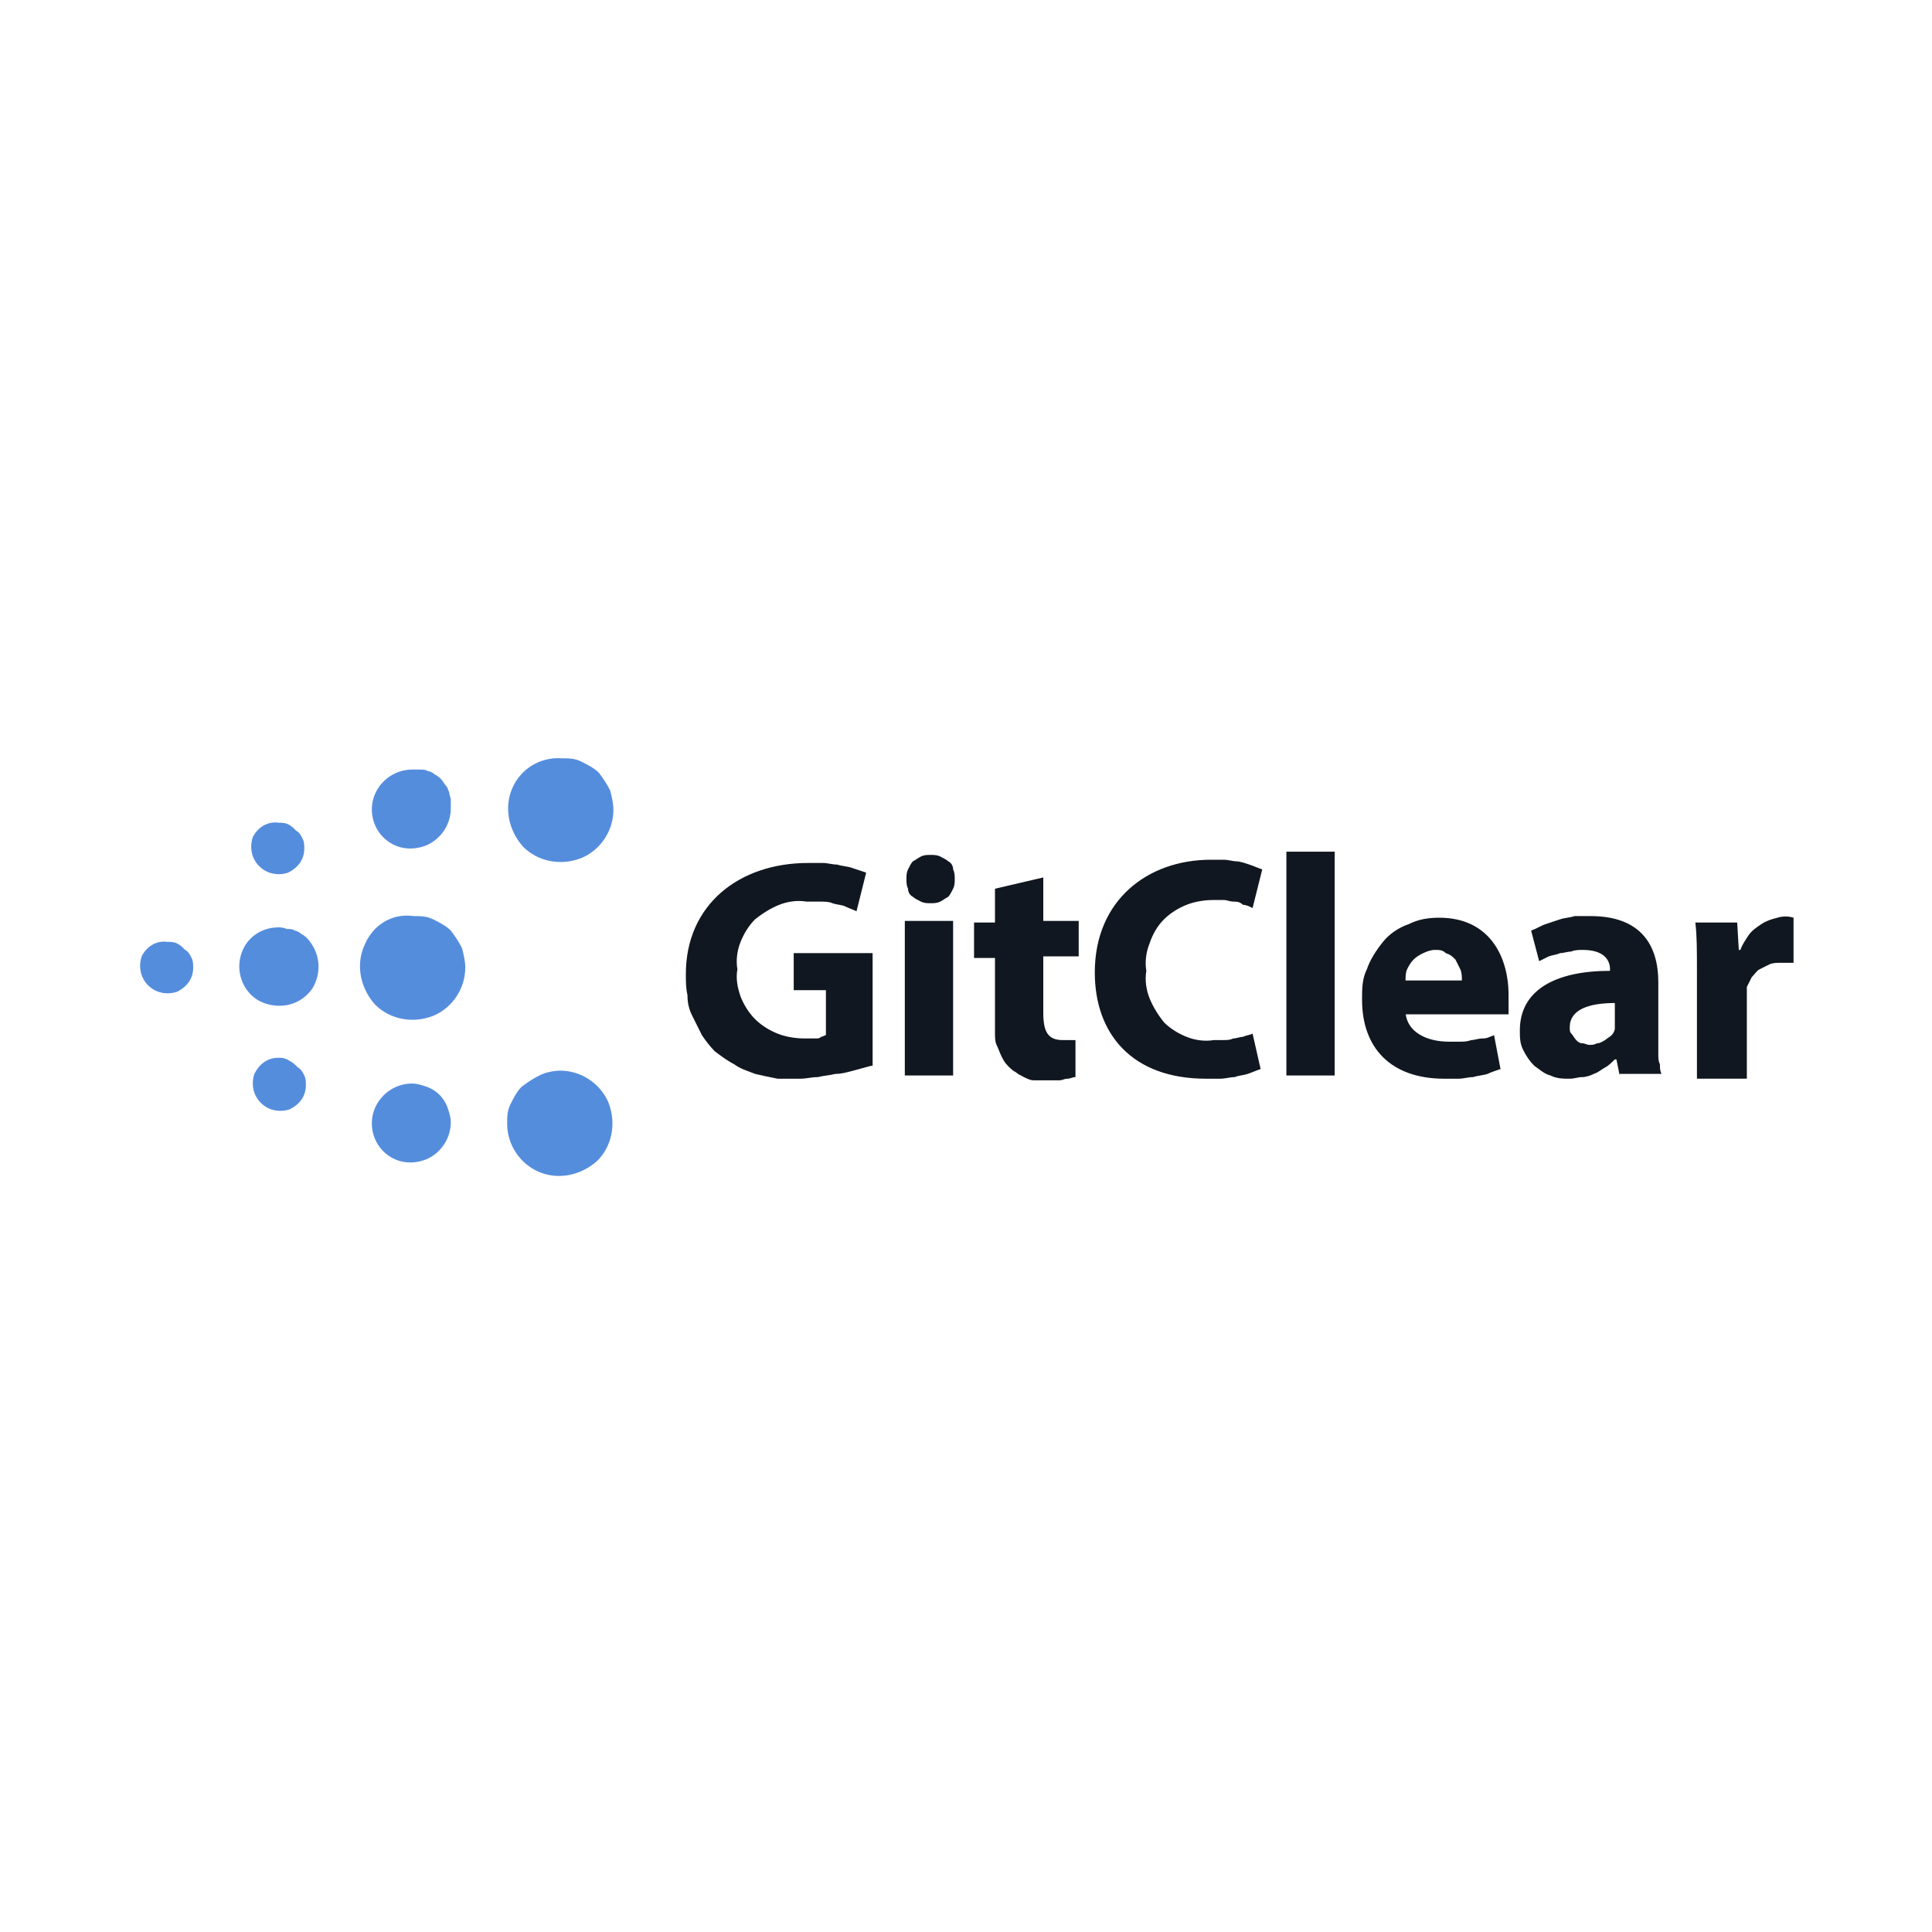 <svg xmlns="http://www.w3.org/2000/svg" viewBox="0 0 120 60" height="1em" width="1em">
  <switch>
    <g>
      <path d="M15.7 22c-.2.6-.1 1.3.4 1.8s1.2.6 1.8.4c.6-.3 1-.8 1-1.5 0-.2 0-.4-.1-.6-.1-.2-.2-.4-.4-.5-.2-.2-.3-.3-.5-.4-.2-.1-.4-.1-.6-.1-.7-.1-1.3.3-1.6.9zm7.6-2.7c-.4.9-.2 2 .5 2.7.7.7 1.7.9 2.7.5.9-.4 1.5-1.3 1.5-2.3v-.5c0-.2-.1-.3-.1-.5-.1-.2-.1-.3-.2-.4-.1-.1-.2-.3-.3-.4-.1-.1-.2-.2-.4-.3-.1-.1-.3-.2-.4-.2-.2-.1-.3-.1-.5-.1h-.5c-1 0-1.9.6-2.3 1.5zm8.5-.3c-.5 1.2-.2 2.6.7 3.6.9.9 2.3 1.2 3.6.7 1.2-.5 2-1.7 2-3 0-.4-.1-.8-.2-1.2-.2-.4-.4-.7-.7-1.1-.3-.3-.7-.5-1.1-.7-.4-.2-.8-.2-1.2-.2-1.4-.1-2.6.7-3.1 1.9zm-23 10.4c-.2.6-.1 1.3.4 1.8s1.2.6 1.8.4c.6-.3 1-.8 1-1.5 0-.2 0-.4-.1-.6-.1-.2-.2-.4-.4-.5-.2-.2-.3-.3-.5-.4-.2-.1-.4-.1-.6-.1-.7-.1-1.3.3-1.6.9zm8.5-1.8c-1.2 0-2.2.8-2.4 2-.2 1.1.4 2.3 1.5 2.7 1.1.4 2.3.1 3-.9.6-1 .5-2.2-.3-3.1-.1-.1-.2-.2-.4-.3-.1-.1-.3-.2-.4-.2-.1-.1-.3-.1-.5-.1-.2-.1-.4-.1-.5-.1zm5.3 1.2c-.5 1.2-.2 2.6.7 3.6.9.9 2.3 1.2 3.6.7 1.2-.5 2-1.7 2-3 0-.4-.1-.8-.2-1.2-.2-.4-.4-.7-.7-1.1-.3-.3-.7-.5-1.1-.7-.4-.2-.8-.2-1.2-.2-1.4-.2-2.6.6-3.1 1.9zm-5.3 6.9c-.7 0-1.2.4-1.5 1-.2.6-.1 1.3.4 1.8s1.2.6 1.8.4c.6-.3 1-.8 1-1.5 0-.2 0-.4-.1-.6-.1-.2-.2-.4-.4-.5-.2-.2-.3-.3-.5-.4-.3-.2-.5-.2-.7-.2zm6 3.1c-.4.9-.2 2 .5 2.7.7.7 1.7.9 2.7.5.9-.4 1.5-1.3 1.5-2.3 0-.3-.1-.6-.2-.9-.1-.3-.3-.6-.5-.8-.2-.2-.5-.4-.8-.5-.3-.1-.6-.2-.9-.2-1 0-1.9.6-2.3 1.5zm10.2-2c-.4.2-.7.4-1.1.7-.3.3-.5.7-.7 1.1-.2.4-.2.8-.2 1.2 0 1.3.8 2.5 2 3s2.6.2 3.6-.7c.9-.9 1.2-2.3.7-3.6-.5-1.2-1.7-2-3-2-.4 0-.9.1-1.3.3z" fill="#558ddd"/>
      <path d="M54.1 36.2c-.4.1-.7.2-1.1.3-.4.1-.7.2-1.1.2-.4.1-.7.1-1.1.2-.4 0-.7.1-1.1.1h-1.4c-.5-.1-1-.2-1.4-.3-.5-.2-.9-.3-1.3-.6-.4-.2-.8-.5-1.2-.8-.3-.3-.6-.7-.8-1l-.6-1.2c-.2-.4-.3-.8-.3-1.3-.1-.4-.1-.9-.1-1.3 0-4.3 3.3-6.9 7.6-6.9h.9c.3 0 .6.1.9.1.3.1.6.1.9.2l.9.3-.6 2.4c-.2-.1-.5-.2-.7-.3-.2-.1-.5-.1-.8-.2-.2-.1-.5-.1-.8-.1h-.8c-.6-.1-1.2 0-1.7.2s-1 .5-1.5.9c-.4.4-.7.9-.9 1.4-.2.5-.3 1.1-.2 1.7-.1.6 0 1.1.2 1.7.2.5.5 1 .9 1.4.4.4.9.7 1.4.9.5.2 1.1.3 1.7.3h.7c.1 0 .2 0 .3-.1.1 0 .2-.1.3-.1v-2.8h-2v-2.3h4.9v7zm5.1-11c-.1.2-.2.4-.3.5-.2.1-.3.2-.5.3-.2.1-.4.1-.6.1-.2 0-.4 0-.6-.1-.2-.1-.4-.2-.5-.3-.2-.1-.3-.3-.3-.5-.1-.2-.1-.4-.1-.6 0-.2 0-.4.1-.6.1-.2.2-.4.3-.5.2-.1.3-.2.5-.3.2-.1.4-.1.6-.1.2 0 .4 0 .6.1.2.1.4.2.5.3.2.1.3.3.3.5.1.2.1.4.1.6 0 .2 0 .4-.1.6zm-3 11.6v-9.6h3v9.6h-3zm8.6-12.3v2.7H67v2.2h-2.2v3.5c0 1.2.3 1.7 1.2 1.7h.8v2.3c-.2 0-.3.1-.5.1s-.3.1-.5.1h-1.6c-.2 0-.4-.1-.6-.2-.2-.1-.4-.2-.5-.3-.2-.1-.3-.2-.5-.4s-.3-.4-.4-.6c-.1-.2-.2-.5-.3-.7-.1-.2-.1-.5-.1-.7v-4.7h-1.3v-2.2h1.3v-2.1l3-.7zm13.5 11.9c-.3.1-.5.2-.8.3-.3.1-.6.1-.8.2-.3 0-.6.1-.9.1h-.9c-4.6 0-6.9-2.8-6.9-6.6 0-4.5 3.3-7 7.2-7h.8c.3 0 .6.1.8.1s.5.1.8.2c.3.1.5.2.8.3l-.6 2.4c-.2-.1-.4-.2-.6-.2-.2-.2-.4-.2-.6-.2-.2 0-.4-.1-.6-.1h-.6c-.6 0-1.2.1-1.7.3-.5.2-1 .5-1.4.9-.4.4-.7.9-.9 1.5-.2.5-.3 1.1-.2 1.7-.1.6 0 1.2.2 1.7s.5 1 .9 1.5c.4.4.9.7 1.4.9.5.2 1.1.3 1.7.2h.6c.2 0 .4 0 .6-.1.2 0 .4-.1.6-.1.2-.1.4-.1.6-.2l.5 2.2zm1.6-13.5h3v13.9h-3V22.9zm7.4 10c.1 1.2 1.3 1.8 2.7 1.8h.7c.2 0 .4 0 .7-.1.2 0 .4-.1.7-.1s.4-.1.7-.2l.4 2.1c-.3.1-.6.2-.8.3-.3.1-.6.1-.9.2-.3 0-.6.1-.9.1h-.9c-3.3 0-5.1-1.9-5.1-4.9 0-.7 0-1.3.3-1.9.2-.6.6-1.2 1-1.7s1-.9 1.6-1.1c.6-.3 1.2-.4 1.9-.4 3.1 0 4.3 2.4 4.3 4.8V33h-6.4zm3.5-2c0-.2 0-.5-.1-.7l-.3-.6c-.2-.2-.3-.3-.6-.4-.2-.2-.4-.2-.7-.2-.2 0-.5.1-.7.2-.2.1-.4.2-.6.4-.2.2-.3.4-.4.6-.1.2-.1.5-.1.7h3.5zm9.8 5.9l-.2-1h-.1c-.2.2-.4.4-.6.5-.2.1-.4.3-.7.4-.2.1-.5.2-.7.2-.3 0-.5.1-.8.1-.4 0-.8 0-1.2-.2-.4-.1-.7-.4-1-.6-.3-.3-.5-.6-.7-1-.2-.4-.2-.8-.2-1.2 0-2.5 2.2-3.7 5.6-3.7v-.1c0-.5-.3-1.2-1.7-1.2-.2 0-.5 0-.7.1-.2 0-.5.1-.7.1-.2.1-.4.1-.7.2l-.6.3-.5-1.9c.3-.1.6-.3.9-.4l.9-.3c.3-.1.6-.1.9-.2h1c3.2 0 4.2 1.9 4.2 4.1v4.5c0 .2 0 .4.1.6 0 .2 0 .4.1.6h-2.6zm-.3-4.5c-1.6 0-2.8.4-2.8 1.5 0 .2 0 .3.1.4.1.1.2.3.3.4.1.1.2.2.4.2.1 0 .3.1.4.1.2 0 .3 0 .5-.1.2 0 .3-.1.5-.2.1-.1.3-.2.4-.3.1-.1.2-.3.2-.4v-.1-.1-.1-1.3zm5.1-1.9c0-1.4 0-2.3-.1-3.1h2.6l.1 1.7h.1c.1-.3.3-.6.5-.9.2-.3.5-.5.8-.7.3-.2.6-.3 1-.4.3-.1.7-.1 1 0v2.8h-.8c-.2 0-.5 0-.7.1l-.6.3c-.2.1-.3.3-.5.5l-.3.6V37h-3.1v-6.6z" fill="#111720"/>
    </g>
  </switch>
</svg>

